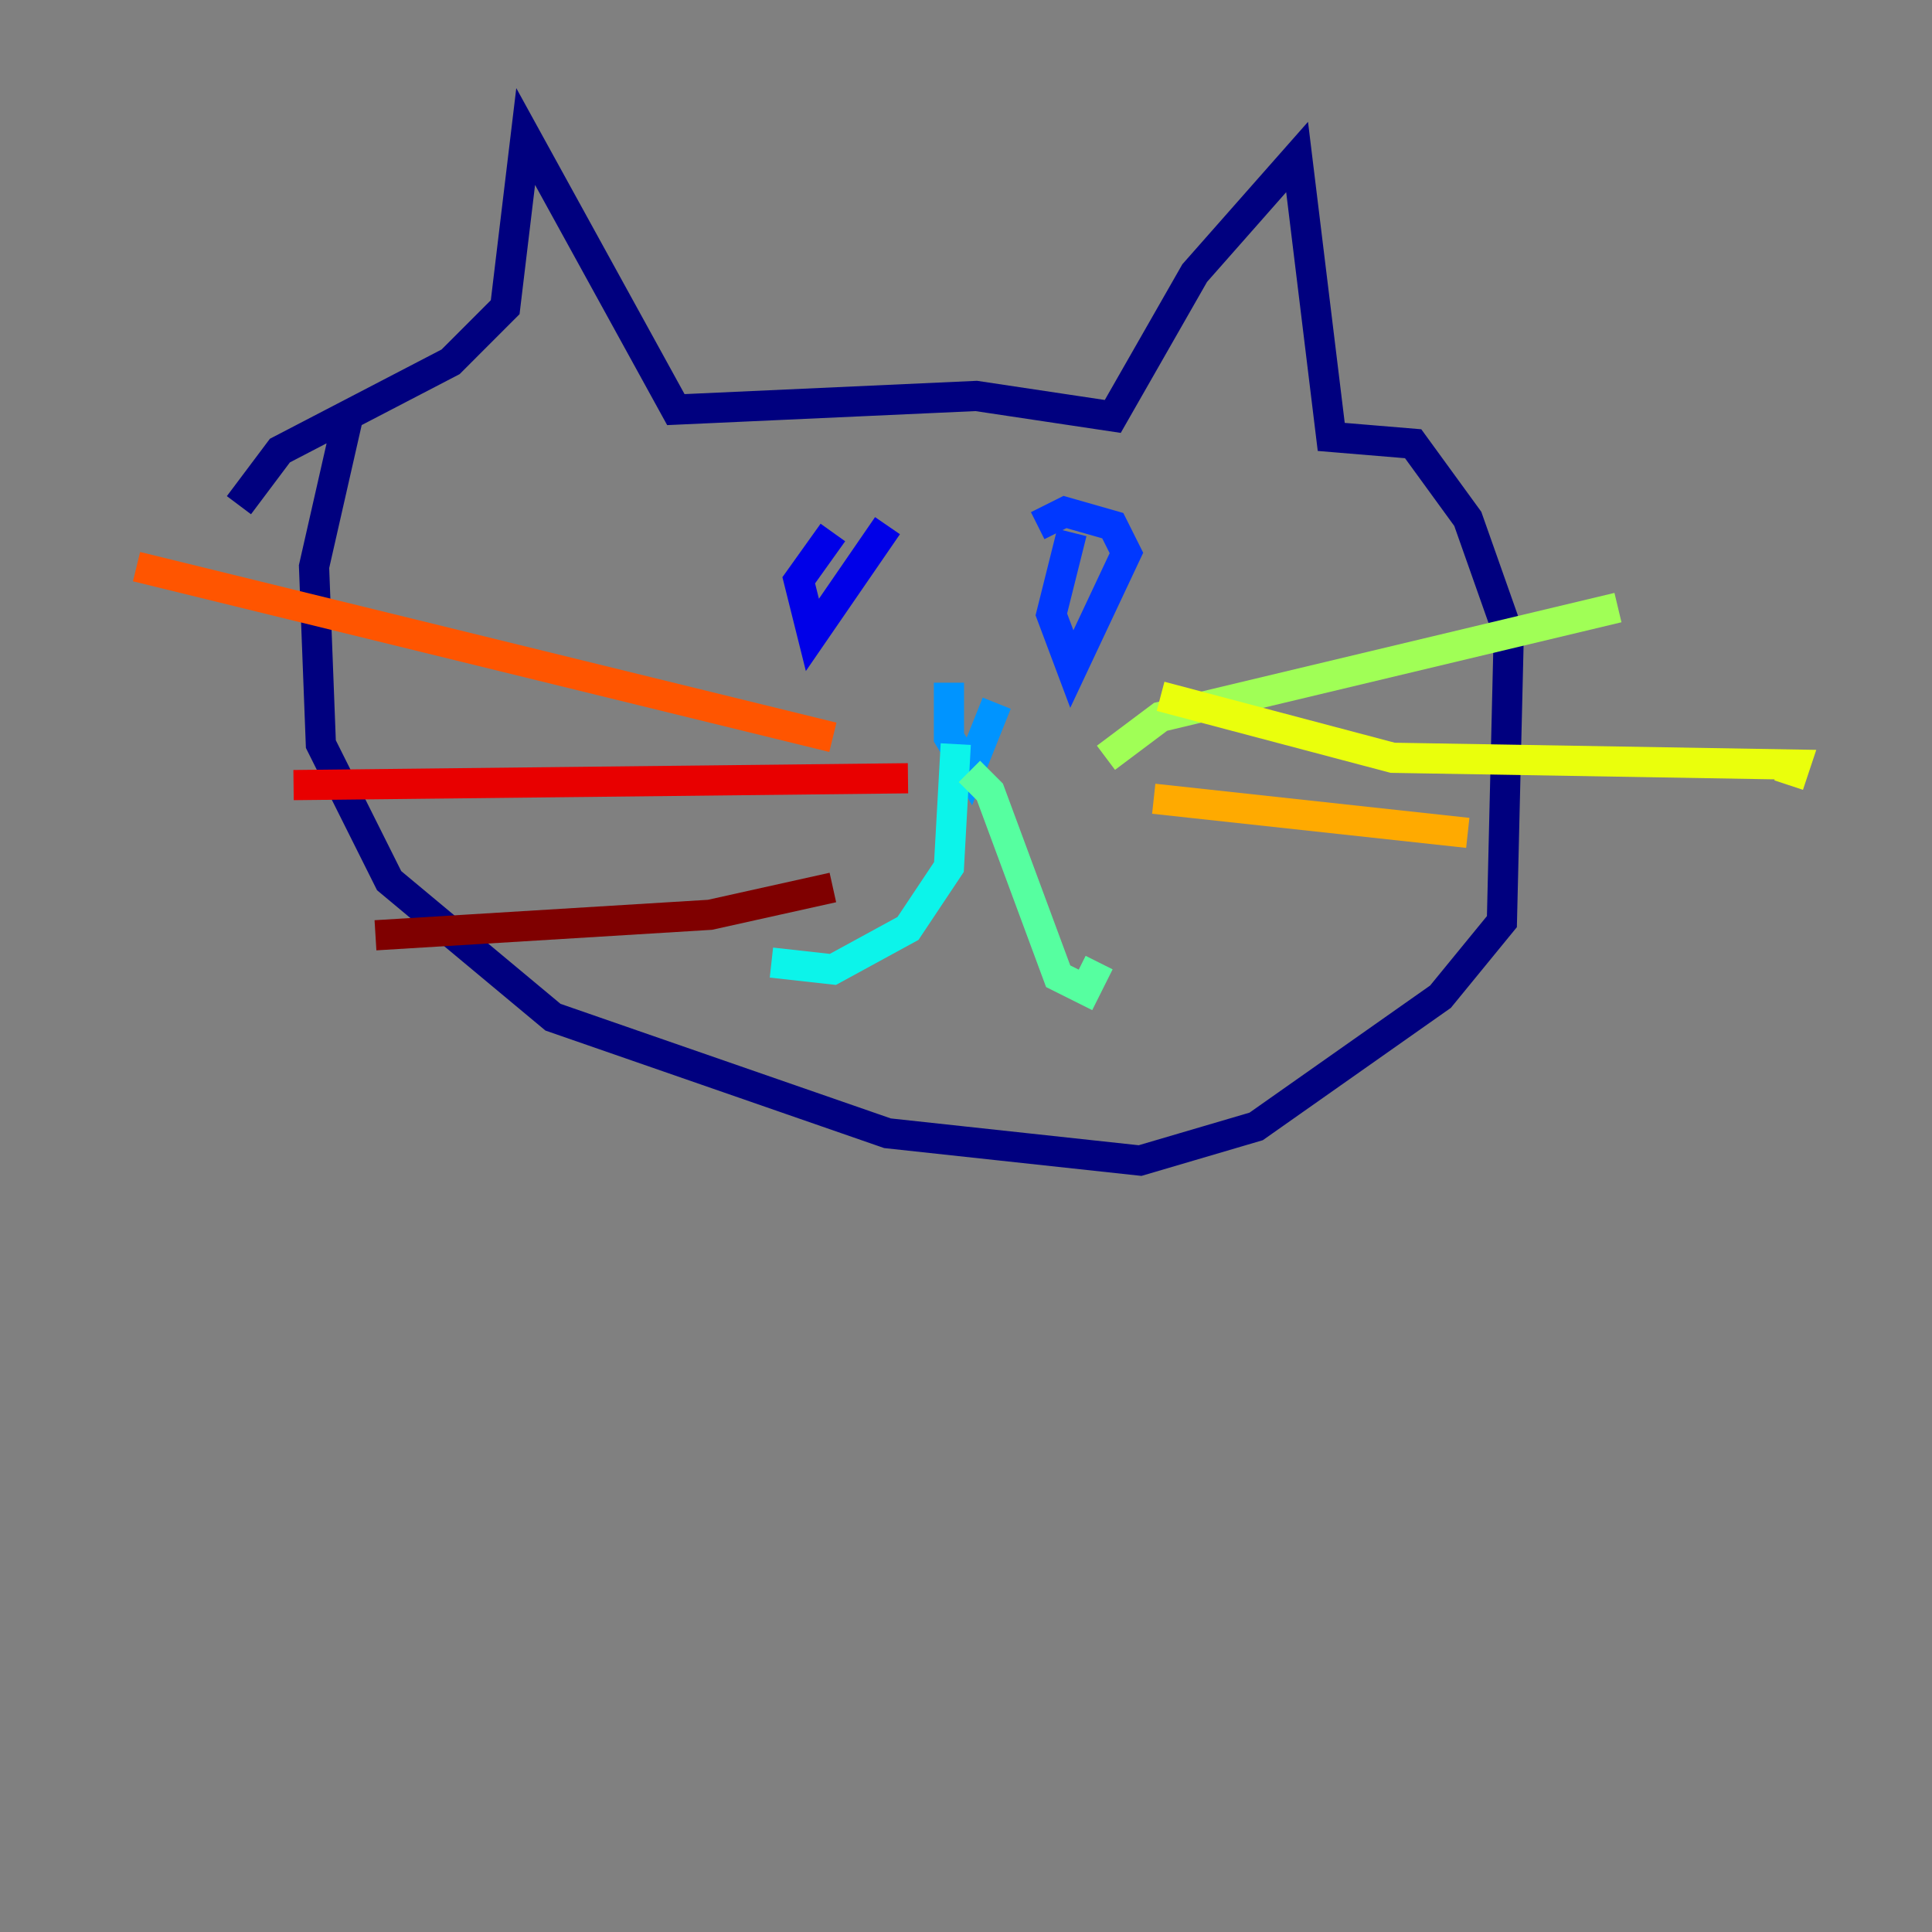 <?xml version="1.0" encoding="utf-8" ?>
<svg baseProfile="tiny" height="128" version="1.2" viewBox="0,0,128,128" width="128" xmlns="http://www.w3.org/2000/svg" xmlns:ev="http://www.w3.org/2001/xml-events" xmlns:xlink="http://www.w3.org/1999/xlink"><rect x="0" y="0" width="128" height="128" fill="#808080" stroke="none"/><defs /><polyline fill="none" points="23.067,27.59 20.806,37.541 21.258,49.3 25.781,58.346 36.636,67.392 58.799,75.081 75.534,76.891 83.223,74.629 95.435,66.035 99.505,61.06 99.958,42.064 97.244,34.375 93.625,29.399 88.198,28.947 85.936,10.403 79.152,18.092 73.724,27.59 64.678,26.233 44.777,27.138 34.827,9.046 33.47,20.353 29.852,23.972 18.544,29.852 15.83,33.47" stroke="#00007f" stroke-width="2" /><polyline fill="none" points="55.18,35.279 52.919,38.445 53.823,42.064 58.799,34.827" stroke="#0000e8" stroke-width="2" /><polyline fill="none" points="71.011,35.279 69.654,40.707 71.011,44.325 74.629,36.636 73.724,34.827 70.558,33.922 68.749,34.827" stroke="#0038ff" stroke-width="2" /><polyline fill="none" points="62.869,45.23 62.869,48.848 64.226,51.109 66.035,46.587" stroke="#0094ff" stroke-width="2" /><polyline fill="none" points="63.322,49.3 62.869,57.442 60.156,61.512 55.18,64.226 51.109,63.774" stroke="#0cf4ea" stroke-width="2" /><polyline fill="none" points="64.226,51.109 65.583,52.466 70.106,64.678 71.915,65.583 72.82,63.774" stroke="#56ffa0" stroke-width="2" /><polyline fill="none" points="73.272,50.205 76.891,47.491 107.194,40.254" stroke="#a0ff56" stroke-width="2" /><polyline fill="none" points="76.891,46.134 92.269,50.205 118.954,50.657 118.502,52.014" stroke="#eaff0c" stroke-width="2" /><polyline fill="none" points="76.438,52.919 97.244,55.18" stroke="#ffaa00" stroke-width="2" /><polyline fill="none" points="55.18,48.848 9.046,37.541" stroke="#ff5500" stroke-width="2" /><polyline fill="none" points="60.156,51.562 19.449,52.014" stroke="#e80000" stroke-width="2" /><polyline fill="none" points="55.18,58.799 47.039,60.608 24.876,61.965" stroke="#7f0000" stroke-width="2" /></svg>
